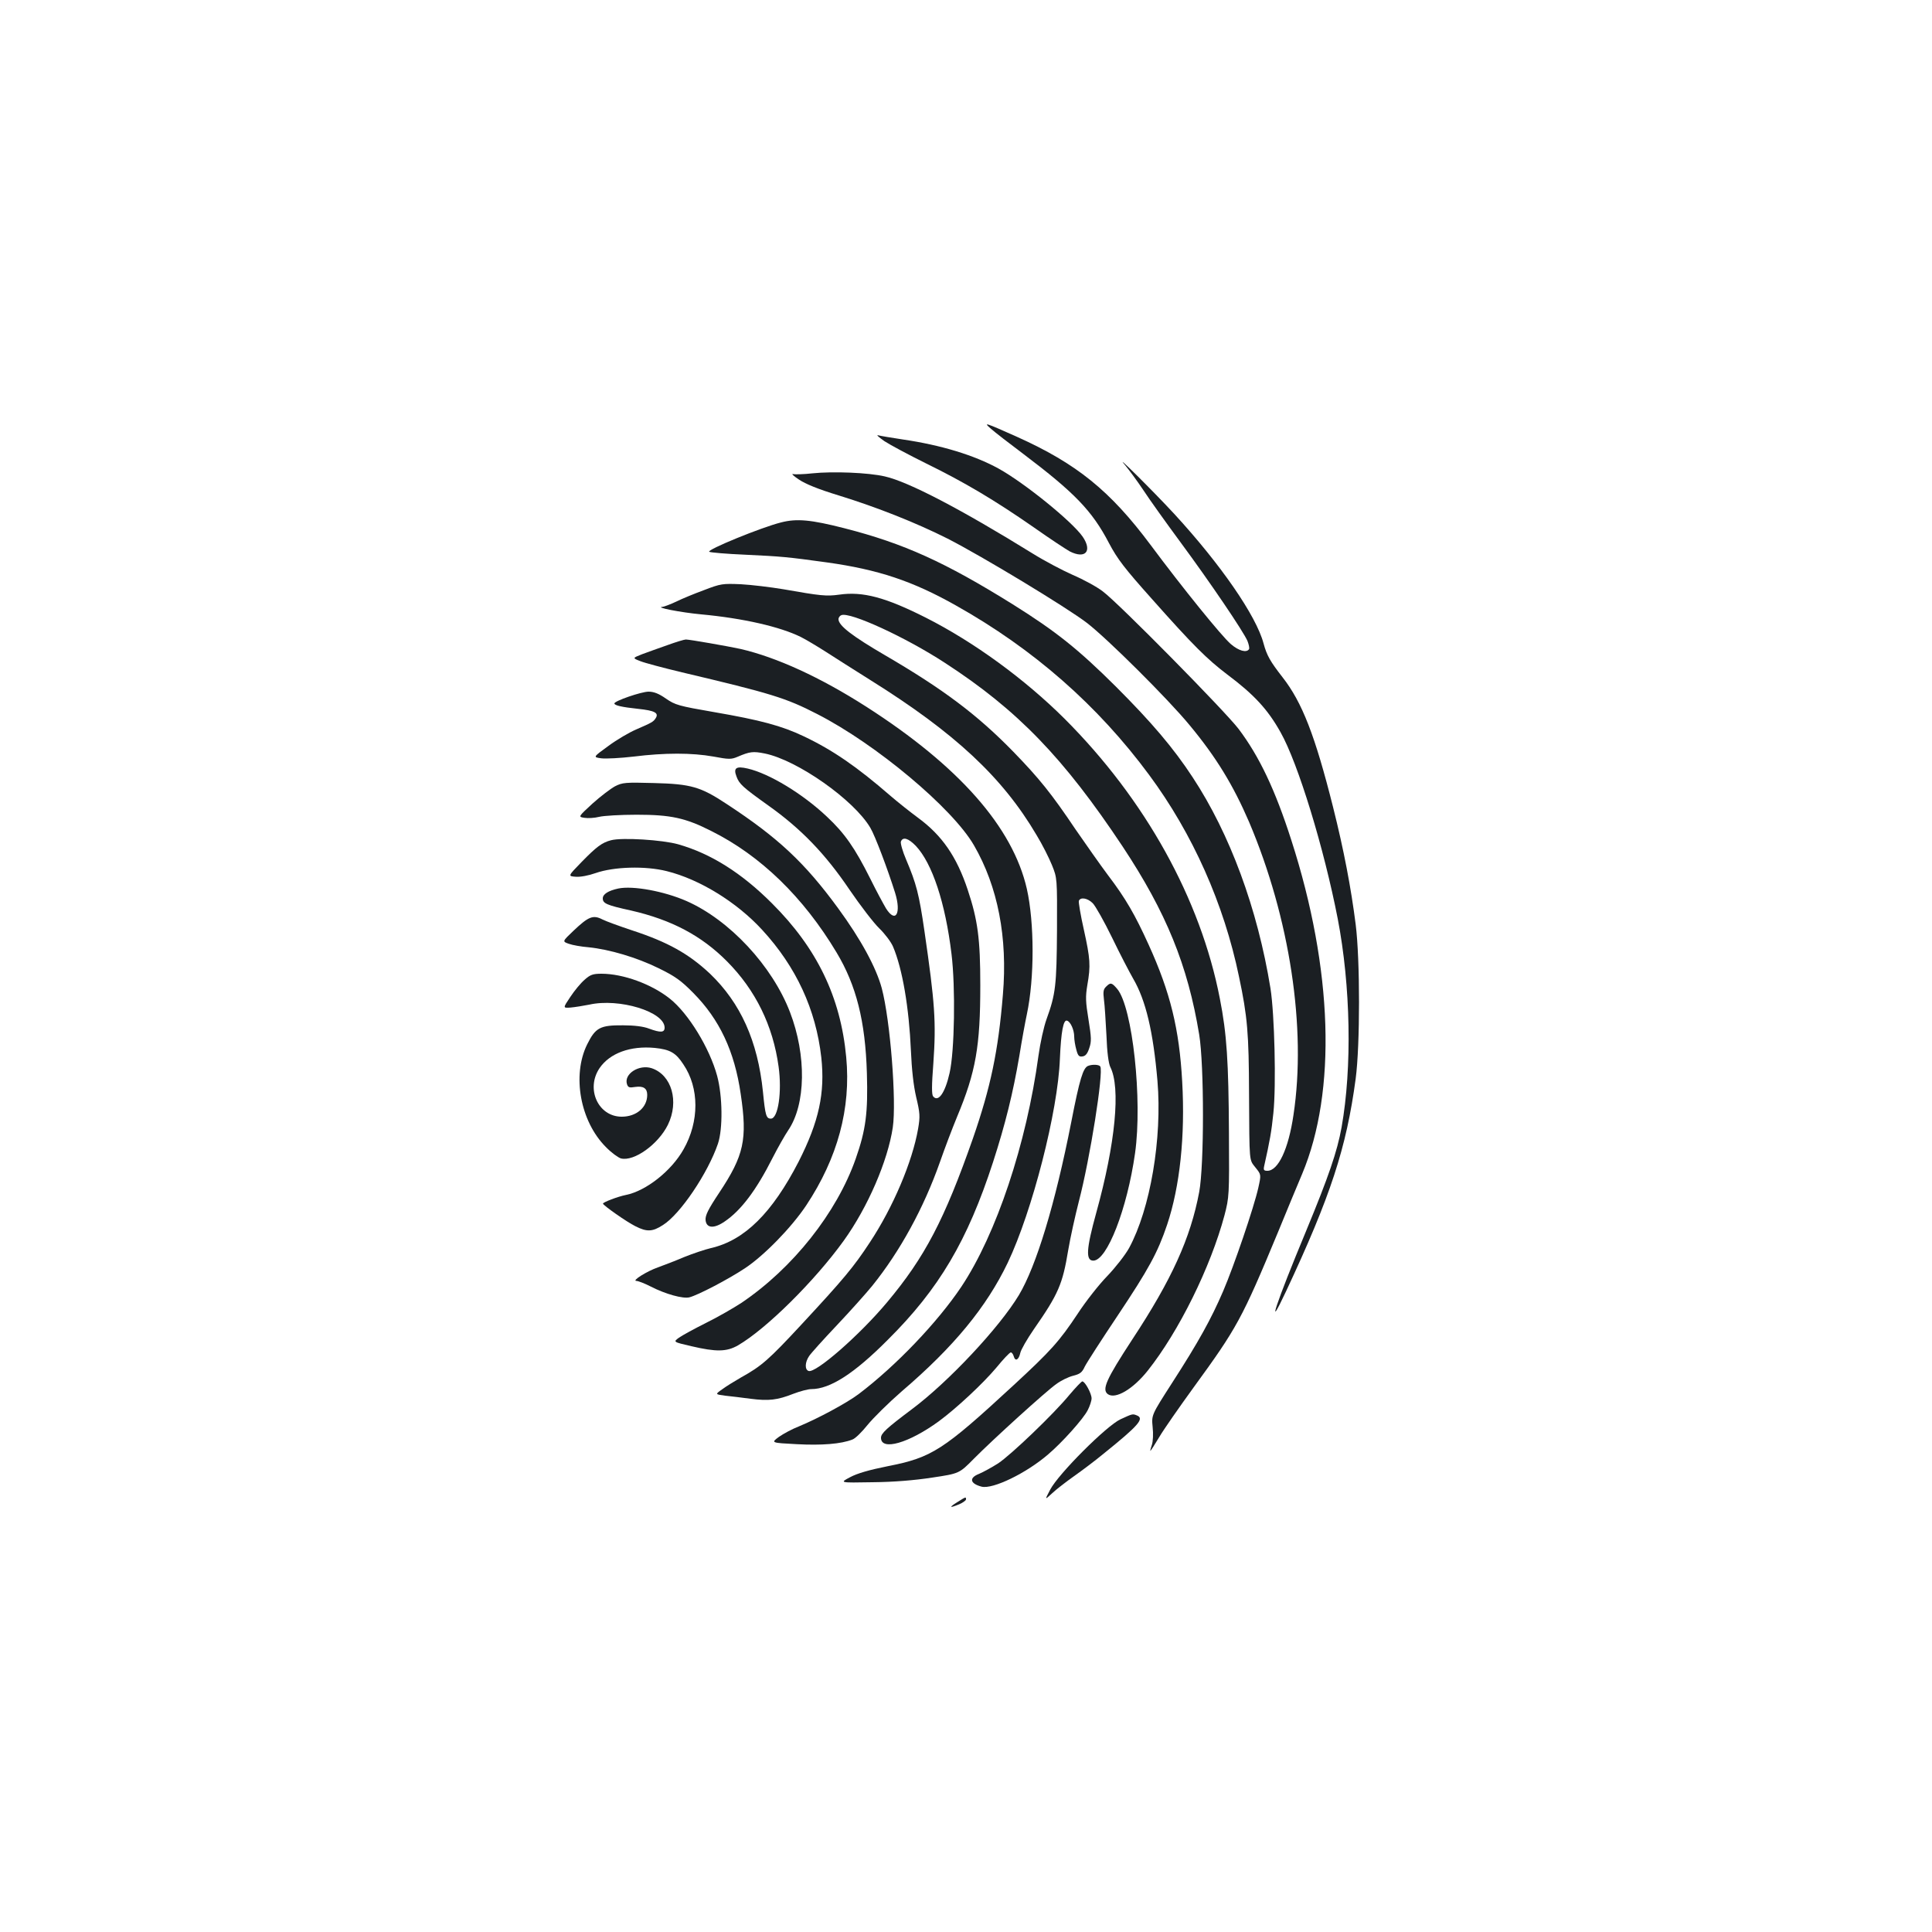 <?xml version="1.0" standalone="no"?>
<!DOCTYPE svg PUBLIC "-//W3C//DTD SVG 20010904//EN"
 "http://www.w3.org/TR/2001/REC-SVG-20010904/DTD/svg10.dtd">
<svg version="1.0" xmlns="http://www.w3.org/2000/svg"
 width="1000pt" height="1000pt" viewBox="0 0 1000 1000"
 preserveAspectRatio="xMidYMid meet">
<g transform="translate(0,1000) scale(0.1,-0.1)"
fill="#1b1f23" stroke="none">
<path d="M5130 7780 c19 -17 94 -75 166 -129 266 -201 357 -295 444 -462 44
-83 80 -130 223 -290 213 -240 285 -311 389 -390 139 -104 210 -181 276 -299
91 -161 225 -600 296 -965 67 -348 75 -770 20 -1080 -23 -126 -66 -252 -183
-535 -156 -375 -212 -543 -105 -315 231 493 313 743 361 1102 23 175 23 614 0
798 -24 189 -61 384 -117 607 -93 370 -160 543 -262 673 -63 81 -81 112 -98
175 -38 143 -222 409 -462 670 -110 119 -320 327 -255 253 20 -24 63 -82 95
-130 32 -49 118 -169 191 -268 153 -207 328 -465 348 -513 7 -18 11 -37 8 -42
-13 -20 -53 -9 -94 26 -47 40 -251 292 -416 514 -209 280 -382 420 -691 559
-168 75 -177 78 -134 41z"/>
<path d="M4577 7717 c29 -19 126 -71 215 -115 200 -98 355 -190 558 -331 85
-60 169 -115 187 -125 81 -41 118 1 67 76 -55 79 -302 279 -436 353 -126 69
-296 121 -493 150 -60 9 -119 19 -130 22 -11 3 4 -10 32 -30z"/>
<path d="M4205 7550 c-44 -5 -89 -6 -100 -4 -11 3 3 -10 30 -28 34 -23 100
-50 205 -82 201 -62 402 -142 565 -224 180 -92 615 -355 722 -437 107 -83 418
-392 530 -528 138 -166 226 -311 308 -501 211 -497 298 -1068 230 -1517 -26
-177 -79 -289 -135 -289 -18 0 -21 4 -17 23 30 134 38 179 48 276 15 144 6
511 -15 645 -67 413 -210 800 -403 1093 -99 151 -211 283 -397 469 -196 195
-312 287 -534 426 -350 218 -563 315 -872 394 -172 44 -246 51 -327 30 -101
-25 -387 -142 -372 -152 7 -4 90 -11 183 -15 193 -9 223 -12 426 -40 265 -37
443 -96 668 -223 401 -225 734 -517 1000 -877 225 -304 387 -667 465 -1044 44
-207 51 -295 52 -605 2 -367 0 -340 34 -384 29 -36 29 -36 14 -104 -23 -102
-125 -402 -182 -535 -62 -144 -127 -262 -265 -476 -106 -165 -106 -165 -100
-227 4 -36 2 -75 -4 -93 -6 -17 -9 -31 -8 -31 2 0 23 33 47 73 23 39 104 155
178 257 223 306 249 352 437 805 45 110 101 245 124 299 179 427 159 1060 -56
1727 -84 262 -166 434 -273 576 -72 94 -623 653 -703 712 -31 24 -101 62 -155
85 -54 24 -147 73 -208 111 -370 229 -644 372 -765 399 -85 20 -270 27 -375
16z"/>
<path d="M3645 6946 c-49 -18 -115 -45 -145 -60 -30 -14 -62 -26 -70 -27 -45
-2 93 -29 200 -39 216 -20 408 -64 515 -117 28 -14 86 -49 130 -77 44 -29 148
-94 230 -146 437 -273 684 -503 860 -802 30 -49 65 -119 80 -156 27 -67 27
-67 26 -337 -2 -286 -7 -330 -54 -460 -14 -38 -33 -124 -42 -190 -62 -456
-218 -923 -399 -1195 -124 -185 -339 -410 -532 -556 -63 -47 -210 -126 -309
-167 -34 -13 -80 -38 -103 -54 -42 -31 -42 -31 91 -38 130 -7 231 1 289 24 15
5 50 40 78 75 29 36 109 115 178 175 270 231 438 436 548 665 127 267 260 784
270 1056 6 140 18 204 37 197 18 -5 37 -48 37 -82 0 -16 5 -47 11 -68 8 -31
14 -38 32 -35 16 2 26 15 35 43 12 34 11 55 -4 148 -15 92 -16 118 -6 178 18
102 15 137 -18 287 -17 75 -28 142 -26 149 8 21 45 15 72 -12 14 -14 59 -94
100 -178 40 -83 90 -179 109 -212 66 -113 104 -275 126 -530 25 -298 -37 -662
-147 -865 -20 -36 -70 -100 -113 -145 -43 -44 -112 -132 -153 -195 -95 -143
-139 -192 -334 -372 -363 -335 -420 -372 -649 -417 -95 -19 -158 -37 -195 -57
-55 -29 -55 -29 115 -26 111 1 219 10 310 24 140 21 140 21 215 97 99 100 372
348 427 387 24 18 63 37 87 43 36 9 47 17 61 48 10 20 86 138 169 262 162 243
208 327 257 472 66 197 94 459 78 741 -15 271 -61 461 -174 709 -70 154 -118
238 -210 359 -39 52 -114 159 -168 237 -125 186 -188 264 -322 402 -186 191
-363 324 -665 500 -168 98 -240 153 -240 186 0 9 7 18 15 21 45 18 334 -115
536 -247 376 -244 615 -492 920 -951 225 -340 337 -614 396 -973 26 -159 26
-677 0 -815 -45 -239 -142 -453 -347 -764 -134 -205 -158 -258 -126 -282 39
-28 130 25 207 122 161 203 325 535 397 804 24 93 25 102 23 425 -2 371 -11
513 -47 696 -100 516 -386 1031 -804 1449 -206 205 -469 397 -718 523 -208
105 -326 137 -449 119 -66 -9 -95 -6 -288 28 -66 11 -165 23 -220 26 -95 4
-104 3 -190 -30z"/>
<path d="M3455 6661 c-44 -15 -103 -37 -131 -47 -51 -20 -51 -20 -10 -36 22
-9 120 -35 216 -58 461 -109 537 -132 700 -216 305 -156 700 -487 811 -679
124 -214 175 -478 150 -773 -24 -294 -64 -481 -155 -744 -148 -422 -249 -615
-444 -848 -143 -171 -371 -370 -407 -356 -20 7 -19 45 3 77 9 14 74 86 144
160 70 74 152 166 183 204 144 179 266 402 350 640 25 72 65 177 89 235 97
232 120 365 120 680 0 240 -13 338 -65 494 -57 172 -133 282 -257 373 -42 31
-106 82 -142 113 -174 151 -300 238 -450 309 -113 54 -225 84 -463 125 -185
32 -202 37 -250 70 -37 26 -63 36 -90 36 -37 0 -177 -48 -177 -61 0 -10 38
-19 123 -28 86 -9 108 -21 91 -48 -12 -19 -19 -23 -102 -59 -35 -15 -100 -53
-143 -85 -80 -58 -80 -58 -37 -64 24 -3 99 1 168 9 160 20 302 20 413 0 80
-15 92 -15 125 -1 63 27 80 29 140 17 169 -34 463 -241 547 -385 24 -40 89
-212 128 -336 33 -107 3 -160 -47 -81 -13 22 -50 90 -81 153 -80 160 -133 236
-225 322 -126 119 -298 223 -410 249 -60 14 -75 3 -58 -41 14 -39 33 -56 163
-149 171 -121 297 -252 422 -437 56 -82 125 -172 154 -200 28 -27 60 -69 71
-94 49 -115 83 -315 93 -541 4 -94 13 -178 27 -238 20 -84 21 -100 10 -165
-30 -171 -129 -405 -250 -588 -84 -128 -136 -190 -354 -425 -169 -182 -205
-214 -313 -274 -33 -19 -77 -46 -97 -61 -37 -26 -37 -26 15 -33 29 -3 88 -10
132 -16 94 -12 138 -7 222 26 34 13 75 24 92 24 97 0 222 80 396 255 266 264
413 514 545 920 64 198 103 356 136 549 13 82 31 179 39 216 40 188 39 475 0
649 -73 320 -352 636 -831 943 -239 153 -465 256 -651 299 -64 14 -264 49
-283 49 -8 0 -51 -13 -95 -29z m1285 -1039 c85 -90 153 -294 185 -560 21 -172
16 -503 -10 -616 -23 -102 -58 -153 -85 -121 -8 9 -8 56 1 171 15 215 8 312
-46 684 -28 193 -42 246 -95 371 -18 42 -30 84 -27 93 10 26 38 18 77 -22z"/>
<path d="M3183 5930 c-22 -12 -75 -52 -116 -89 -75 -69 -75 -69 -42 -74 18 -3
52 -1 76 5 24 6 112 11 194 11 176 0 252 -16 386 -84 255 -127 477 -342 649
-629 102 -170 149 -355 157 -625 6 -204 -5 -292 -58 -443 -98 -279 -325 -566
-592 -746 -40 -26 -121 -73 -182 -103 -60 -30 -124 -65 -141 -77 -30 -22 -30
-22 65 -44 128 -30 182 -29 240 4 147 85 398 334 548 542 125 174 228 413 254
586 20 135 -13 555 -57 721 -29 107 -108 253 -226 414 -172 235 -309 364 -576
539 -136 90 -185 104 -377 109 -148 4 -163 3 -202 -17z"/>
<path d="M3163 5651 c-47 -12 -76 -34 -154 -114 -70 -72 -70 -72 -29 -75 24
-2 66 6 103 19 94 33 257 38 368 10 170 -42 363 -161 494 -304 176 -191 278
-412 306 -660 20 -184 -12 -332 -117 -539 -137 -266 -280 -408 -454 -448 -30
-7 -93 -28 -140 -47 -47 -20 -107 -43 -135 -53 -57 -20 -137 -70 -111 -70 9 0
43 -13 74 -29 78 -40 167 -64 200 -56 44 11 201 93 287 150 100 66 242 212
318 326 163 246 232 502 207 767 -29 312 -152 565 -385 797 -157 157 -316 257
-485 305 -82 23 -290 36 -347 21z"/>
<path d="M3200 5401 c-51 -11 -80 -29 -80 -51 0 -26 19 -35 147 -63 209 -48
364 -130 496 -263 148 -149 238 -333 267 -545 18 -130 -2 -269 -40 -269 -24 0
-29 16 -41 139 -27 263 -116 460 -275 612 -109 102 -217 163 -404 224 -63 21
-132 46 -152 56 -48 25 -72 15 -149 -58 -59 -56 -59 -56 -25 -68 19 -7 65 -15
102 -18 109 -11 250 -53 362 -108 86 -42 117 -64 180 -128 136 -137 214 -302
246 -524 35 -235 17 -317 -111 -510 -58 -87 -73 -118 -71 -142 4 -43 44 -46
101 -6 83 57 161 160 245 326 28 55 65 120 82 145 91 134 95 387 9 611 -92
240 -313 477 -535 575 -116 51 -278 81 -354 65z"/>
<path d="M3026 4929 c-20 -17 -53 -57 -74 -89 -39 -58 -39 -58 2 -55 22 2 66
9 96 15 155 35 390 -37 390 -119 0 -26 -21 -27 -81 -5 -28 11 -76 17 -134 17
-119 1 -143 -12 -186 -99 -79 -160 -36 -398 97 -531 28 -29 64 -55 78 -59 68
-17 193 73 243 174 59 121 20 258 -84 293 -65 21 -144 -29 -128 -82 6 -18 12
-20 43 -15 42 6 62 -7 62 -41 0 -65 -56 -113 -132 -113 -122 0 -187 144 -115
251 53 78 160 117 286 105 79 -8 109 -25 148 -85 83 -122 83 -296 1 -440 -63
-112 -194 -215 -298 -236 -41 -8 -120 -38 -119 -45 1 -9 123 -95 168 -117 59
-30 88 -29 142 6 90 56 233 269 285 421 26 77 24 247 -4 351 -39 144 -149 324
-245 400 -94 75 -241 129 -354 129 -44 0 -58 -5 -87 -31z"/>
<path d="M5725 4893 c-14 -13 -16 -27 -11 -67 4 -28 9 -112 13 -186 3 -87 11
-145 20 -163 54 -107 27 -394 -73 -755 -52 -188 -55 -247 -15 -247 71 0 175
267 216 556 39 276 -13 755 -92 850 -29 34 -35 35 -58 12z"/>
<path d="M5632 4483 c-26 -10 -44 -69 -87 -290 -84 -427 -181 -745 -271 -896
-101 -168 -364 -449 -554 -591 -132 -99 -160 -125 -160 -148 0 -69 144 -28
300 86 92 68 228 195 297 277 36 44 69 79 75 79 5 0 12 -9 15 -20 8 -29 26
-19 34 17 3 16 35 72 71 124 126 181 148 232 177 408 11 65 36 178 55 252 58
222 129 669 111 699 -6 10 -41 12 -63 3z"/>
<path d="M5536 2781 c-83 -101 -302 -310 -369 -355 -33 -21 -77 -45 -98 -54
-55 -21 -49 -51 12 -67 58 -14 230 69 344 167 74 63 183 185 205 229 11 21 20
49 20 61 0 25 -34 88 -48 88 -4 0 -34 -31 -66 -69z"/>
<path d="M5800 2654 c-72 -33 -321 -282 -364 -364 -29 -55 -29 -55 10 -19 21
20 73 60 114 89 41 29 109 80 150 114 185 149 215 184 174 200 -22 9 -23 8
-84 -20z"/>
<path d="M4955 2225 c-45 -28 -41 -32 10 -11 19 8 35 20 35 25 0 14 1 15 -45
-14z"/>
</g>
</svg>
